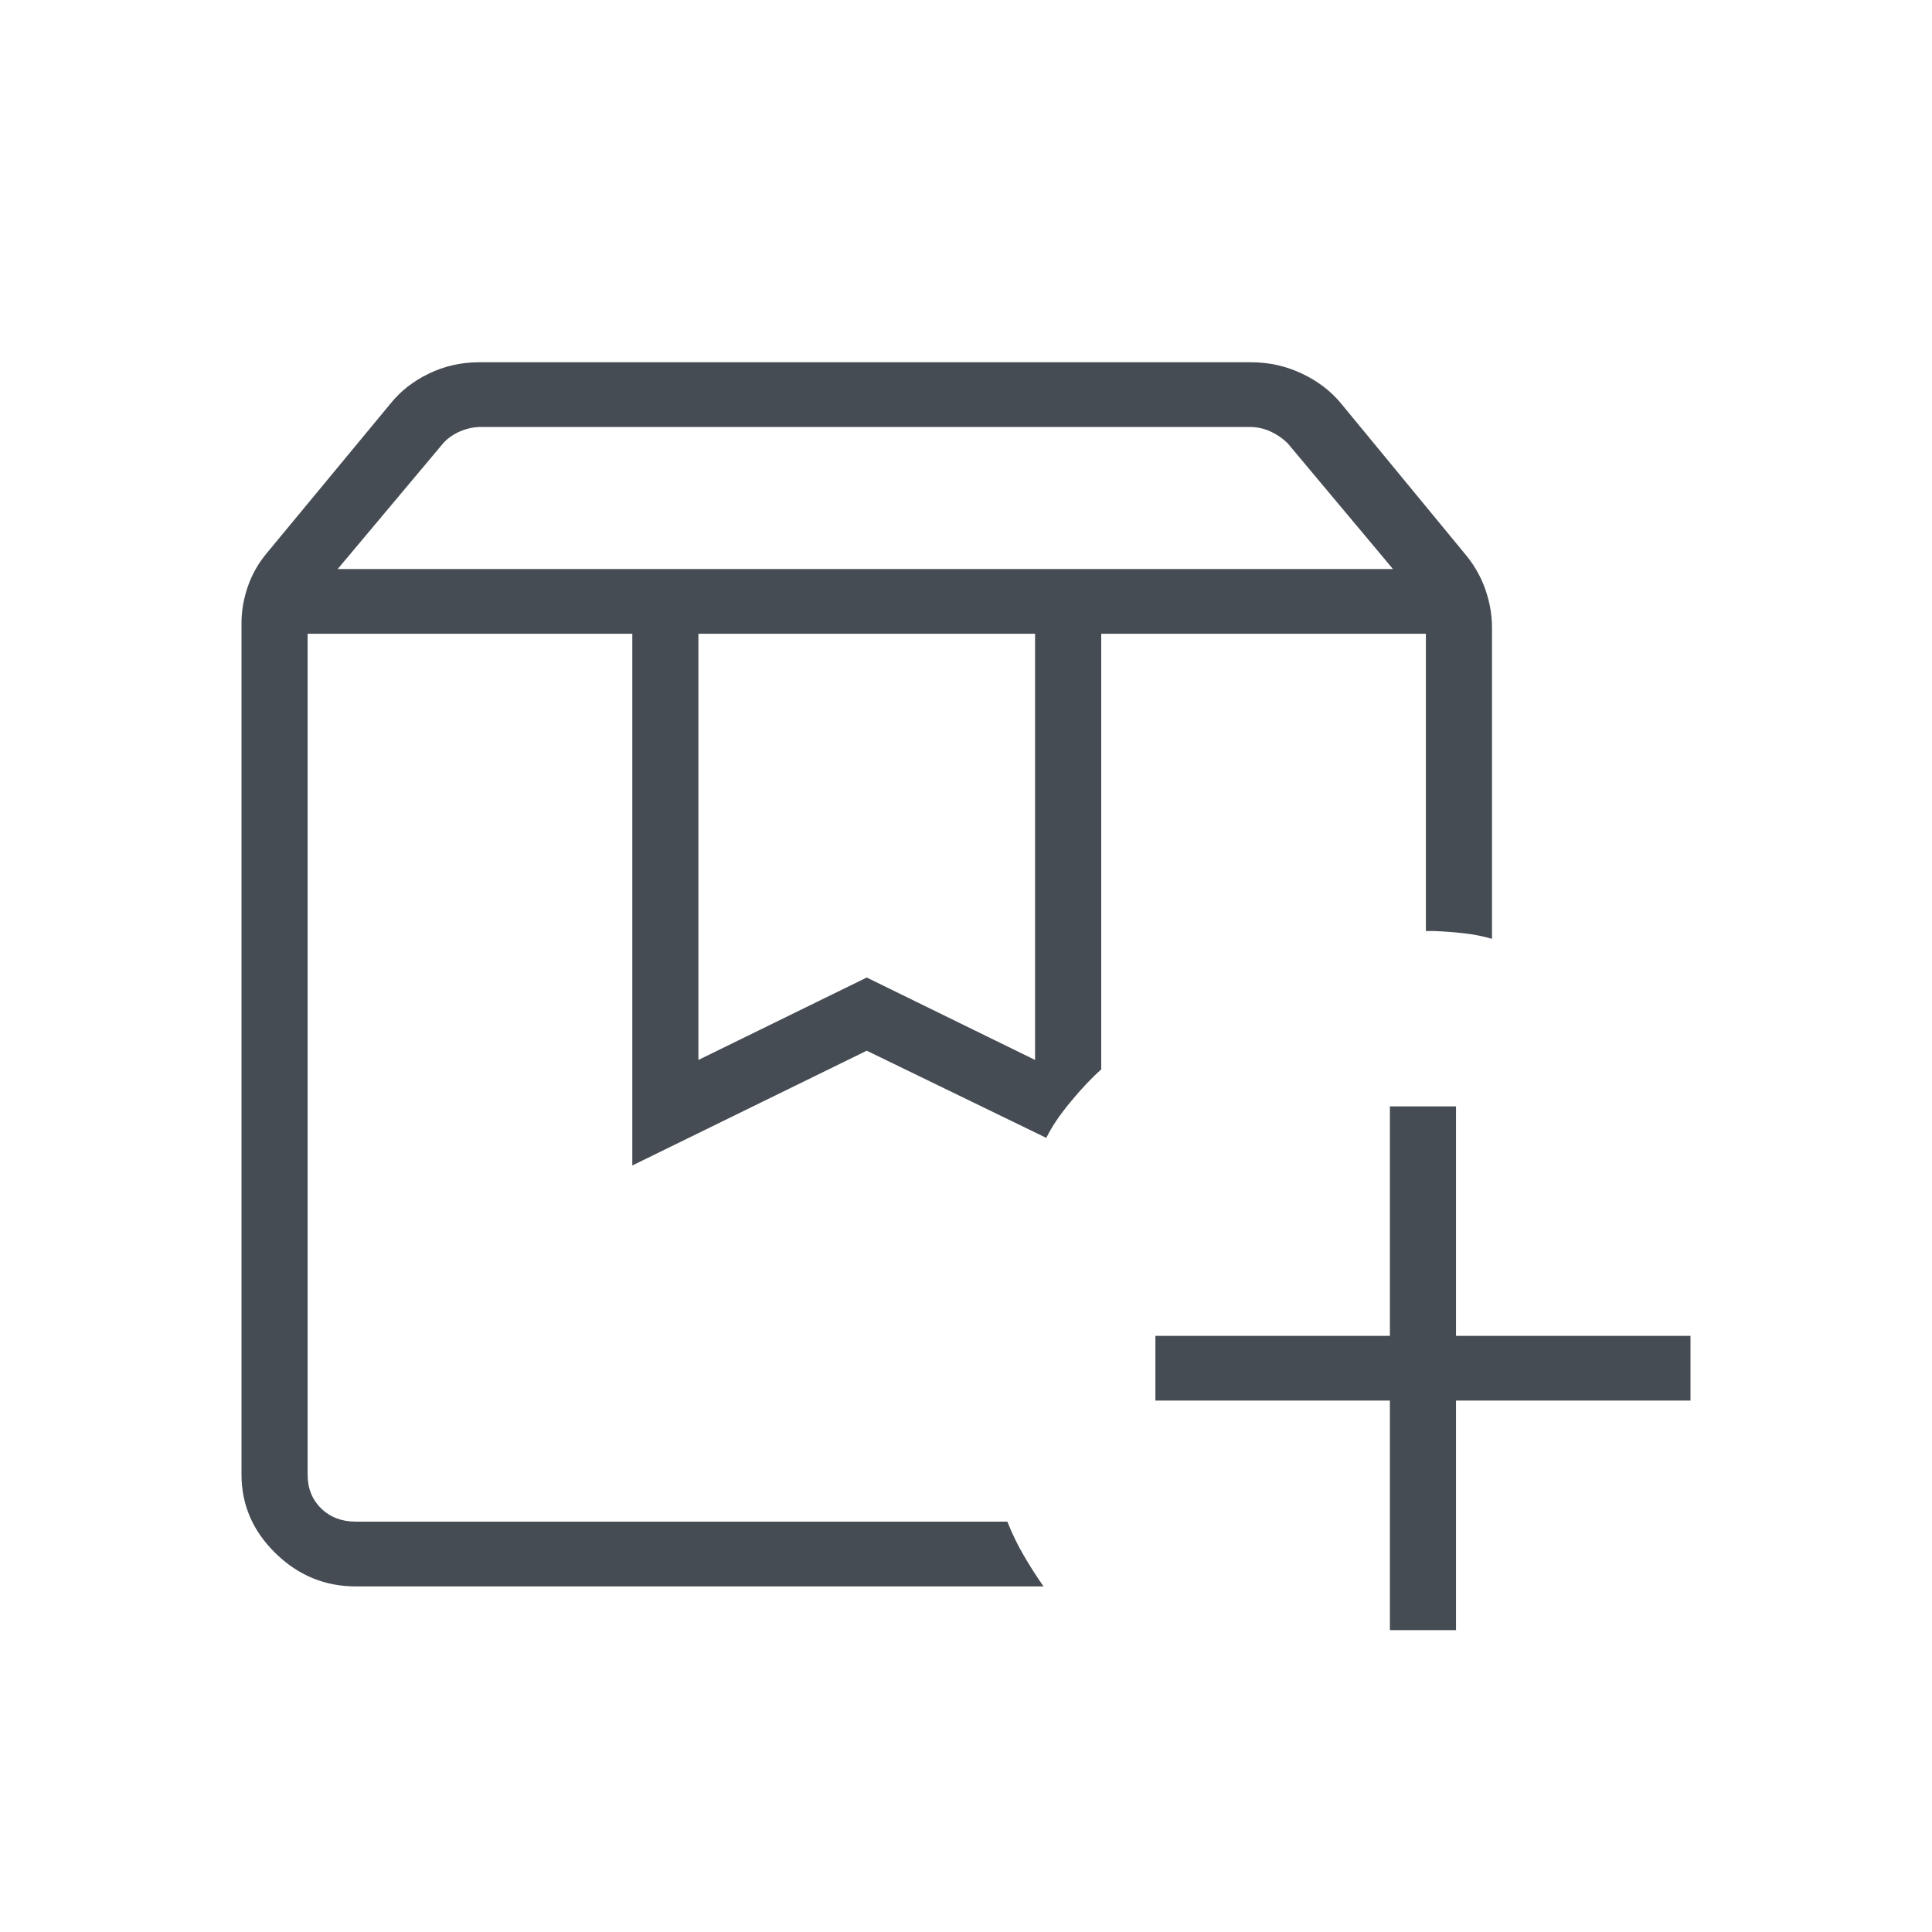 <svg width="32" height="32" viewBox="0 0 32 32" fill="none" xmlns="http://www.w3.org/2000/svg">
<path d="M5.095 10.497H17.33H16.197H16.685H5.095ZM5.593 9.425H23.072L21.326 7.34C21.243 7.259 21.148 7.194 21.04 7.145C20.932 7.097 20.82 7.072 20.704 7.072H7.965C7.849 7.072 7.734 7.097 7.62 7.145C7.507 7.194 7.415 7.259 7.342 7.34L5.593 9.425ZM11.568 17.556L14.356 16.191L17.144 17.556V10.497H11.568V17.556ZM17.284 26.276H5.892C5.38 26.276 4.937 26.092 4.562 25.725C4.187 25.358 4 24.924 4 24.423V10.321C4 10.118 4.035 9.916 4.105 9.714C4.175 9.511 4.28 9.327 4.42 9.16L6.463 6.691C6.629 6.482 6.842 6.314 7.101 6.189C7.36 6.063 7.639 6 7.939 6H20.719C21.019 6 21.301 6.063 21.566 6.189C21.831 6.314 22.049 6.482 22.219 6.691L24.293 9.209C24.432 9.382 24.537 9.572 24.607 9.777C24.677 9.983 24.712 10.188 24.712 10.394V15.55C24.562 15.506 24.407 15.476 24.247 15.458C24.086 15.44 23.926 15.428 23.766 15.421H23.617V10.497H18.24V17.713C18.083 17.851 17.914 18.03 17.733 18.249C17.551 18.468 17.417 18.668 17.33 18.847L14.356 17.403L10.473 19.304V10.497H5.095V24.423C5.095 24.651 5.17 24.838 5.319 24.984C5.469 25.13 5.66 25.203 5.892 25.203H16.685C16.762 25.399 16.853 25.586 16.958 25.766C17.063 25.946 17.172 26.116 17.284 26.276ZM23.021 27V23.198H19.137V22.126H23.021V18.325H24.116V22.126H28V23.198H24.116V27H23.021Z" fill="#464C53"/>
</svg>
